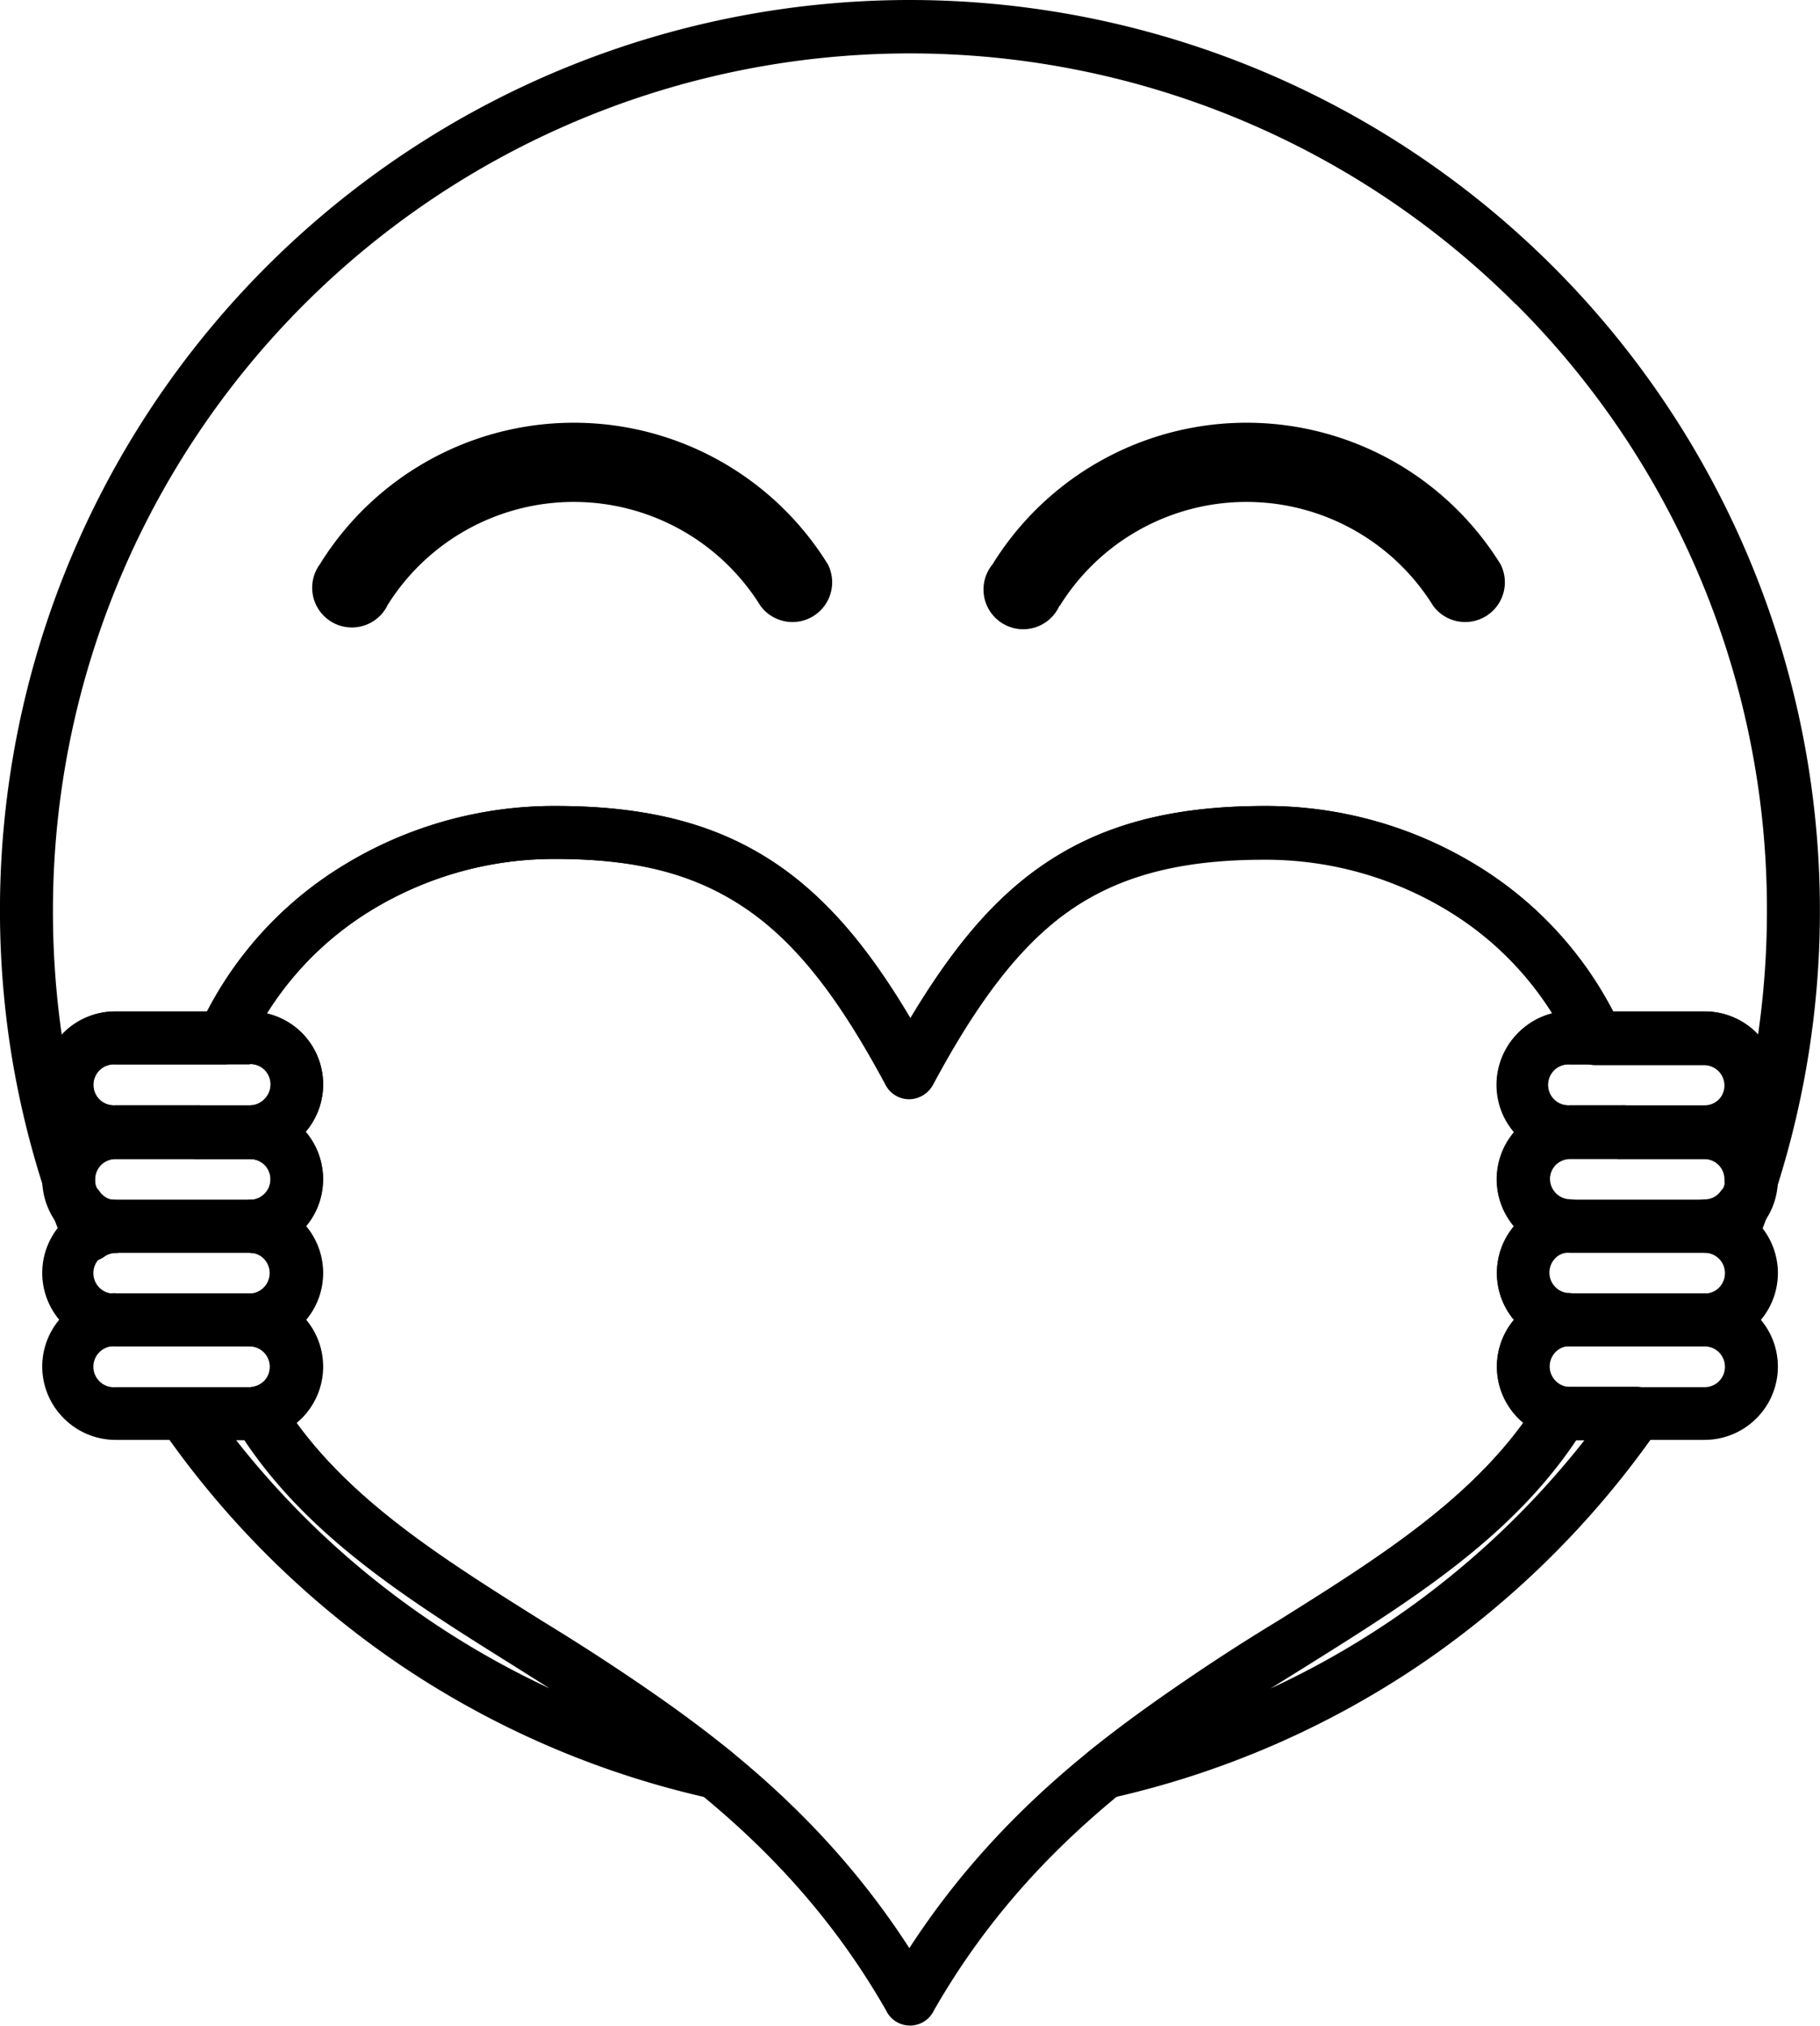 <svg xmlns="http://www.w3.org/2000/svg" viewBox="0 0 137.52 153.04"><title>Asset 1</title><g id="Layer_2" data-name="Layer 2"><g id="Layer_1-2" data-name="Layer 1"><path d="M68.76,0a68.8,68.8,0,0,1,65.48,89.77,2,2,0,0,1-.65.94,2,2,0,0,1-.06,1.15h0l-.4,1.08L132.72,94a2,2,0,0,1-3.11.82,1.64,1.64,0,0,0-.29-.14,1.49,1.49,0,0,0-.4-.09,2,2,0,0,1,0-4,1.52,1.52,0,0,0,.61-.18A1.58,1.58,0,0,0,130,90a2,2,0,0,1,.36-.38,2,2,0,0,1-.06-.54h0a1.54,1.54,0,0,0-.45-1.09h0a1.54,1.54,0,0,0-1.09-.45h-6.22a2,2,0,0,1-.24-4h6.46a1.54,1.54,0,0,0,1.09-.45h0a1.55,1.55,0,0,0,0-2.18h0a1.54,1.54,0,0,0-1.09-.45h-8.18a2,2,0,0,1-1.87-1.28,23.93,23.93,0,0,0-9.22-10.33,26.5,26.5,0,0,0-14-3.91c-6.36,0-11,1.25-14.79,3.93s-7,7.05-10.25,13.11a2,2,0,0,1-3.52,0c-3.25-6.06-6.38-10.37-10.24-13.11S48.33,64.88,42,64.88a26.5,26.5,0,0,0-14,3.91,23.92,23.92,0,0,0-9.27,10.43A2,2,0,0,1,16.9,80.4H8.73a1.55,1.55,0,1,0,0,3.09h6.21a2,2,0,0,1,0,4.05H8.73A1.54,1.54,0,0,0,7.19,89.1v.18a2,2,0,0,1,0,.35,2,2,0,0,1,.39.44,1.59,1.59,0,0,0,.45.39H8a1.52,1.52,0,0,0,.63.19,2,2,0,0,1,0,4,1.51,1.51,0,0,0-.4.09,1.54,1.54,0,0,0-.37.2,2,2,0,0,1-3-.88q-.13-.33-.42-1.09L4,91.83a2,2,0,0,1-.06-1.11,2,2,0,0,1-.62-.92A68.24,68.24,0,0,1,.83,79.43,68.76,68.76,0,0,1,68.76,0Zm45.79,23A64.76,64.76,0,0,0,4,68.76a65.41,65.41,0,0,0,.67,9.43L4.82,78A5.52,5.52,0,0,1,8.73,76.4h6.91a28.07,28.07,0,0,1,10.25-11A30.48,30.48,0,0,1,42,60.88c7.23,0,12.59,1.48,17.1,4.68,3.7,2.63,6.73,6.36,9.69,11.35,3-5,6-8.73,9.69-11.35,4.51-3.2,9.87-4.68,17.1-4.68a30.48,30.48,0,0,1,16.07,4.52,28.07,28.07,0,0,1,10.25,11h6.92A5.53,5.53,0,0,1,132.7,78l.14.15a65.4,65.4,0,0,0,.67-9.42,64.56,64.56,0,0,0-19-45.79Zm10.63,85.09a69.15,69.15,0,0,1-18,17.73,68.39,68.39,0,0,1-23.25,10,2,2,0,0,1-1.65-3.53,141.71,141.71,0,0,1,14.35-9.9c8-5,15.3-9.62,19.68-16.73a2,2,0,0,1,2.05-.91l.14,0h5.13a2,2,0,0,1,1.54,3.27ZM105,122.47a65.16,65.16,0,0,0,14.72-13.68h-.62c-4.89,7.31-12.29,12-20.29,17L96,127.54a64.74,64.74,0,0,0,9-5.07ZM21.21,105.69c4.38,7.1,11.71,11.72,19.67,16.71a141.46,141.46,0,0,1,14.4,9.93,2,2,0,0,1-1.7,3.49,68.39,68.39,0,0,1-23.25-10,69.15,69.15,0,0,1-18.09-17.86,2,2,0,0,1,1.64-3.13h5.27a2,2,0,0,1,2.05.93Zm17.54,20.09c-8-5-15.4-9.68-20.29-17h-.62a65.05,65.05,0,0,0,23.69,18.75l-2.78-1.75Z"/><path d="M29.26,45.76a3,3,0,1,1-5.09-3.14,22.57,22.57,0,0,1,38.38,0,3,3,0,0,1-5.09,3.14,16.6,16.6,0,0,0-28.21,0Z"/><path d="M80.05,45.76A3,3,0,1,1,75,42.62a22.57,22.57,0,0,1,38.38,0,3,3,0,0,1-5.09,3.14,16.6,16.6,0,0,0-28.21,0Z"/><path d="M95.55,60.88a30.48,30.48,0,0,1,16.07,4.52,27.92,27.92,0,0,1,10.82,12.18,2,2,0,0,1-1.82,2.82h-2a1.55,1.55,0,1,0,0,3.09h3.93a2,2,0,0,1,.24,4h-4.17a1.55,1.55,0,0,0-.12,3.09,2,2,0,0,1,0,4,1.55,1.55,0,0,0,0,3.09,2,2,0,0,1,0,4,1.55,1.55,0,0,0-1.05,2.53,1.56,1.56,0,0,0,.91.54,2,2,0,0,1,1.29,3.08c-4.87,7.86-12.56,12.69-20.89,17.93-9.87,6.21-20.69,13-28.19,26.1a2,2,0,0,1-3.62,0c-7.5-13.11-18.32-19.92-28.2-26.12-8.36-5.26-16.07-10.1-20.94-18a2,2,0,0,1,1.37-3,1.56,1.56,0,0,0,.88-.54A1.55,1.55,0,0,0,19,101.7a2,2,0,0,1,0-4,1.55,1.55,0,0,0,0-3.08,2,2,0,0,1,0-4A1.55,1.55,0,0,0,20,88h0a1.54,1.54,0,0,0-1.09-.45H14.94a2,2,0,0,1,0-4.05h3.94A1.54,1.54,0,0,0,20,83h0a1.55,1.55,0,0,0,0-2.18h0a1.54,1.54,0,0,0-1.09-.45h-2a2,2,0,0,1-1.77-2.94A27.93,27.93,0,0,1,25.9,65.4,30.48,30.48,0,0,1,42,60.88c7.23,0,12.59,1.48,17.1,4.68,3.7,2.63,6.73,6.36,9.69,11.35,3-5,6-8.73,9.69-11.35,4.51-3.2,9.87-4.68,17.1-4.68Zm14,7.91a26.5,26.5,0,0,0-14-3.91c-6.36,0-11,1.25-14.79,3.93s-7,7.05-10.25,13.11a2,2,0,0,1-3.52,0c-3.25-6.06-6.38-10.37-10.24-13.11S48.33,64.88,42,64.88a26.5,26.5,0,0,0-14,3.91,24.29,24.29,0,0,0-7.84,7.76A5.57,5.57,0,0,1,22.79,78h0a5.51,5.51,0,0,1,.31,7.48,5.5,5.5,0,0,1,0,7.11,5.5,5.5,0,0,1,0,7.07,5.53,5.53,0,0,1-.72,7.79c4.45,6.11,11.19,10.35,18.45,14.91,9.59,6,20,12.6,27.88,24.79C76.61,135,87.05,128.43,96.64,122.4c7.26-4.56,14-8.81,18.46-14.92a5.6,5.6,0,0,1-.71-.71,5.5,5.5,0,0,1,0-7.07,5.5,5.5,0,0,1,0-7.07,5.5,5.5,0,0,1,0-7.11,5.51,5.51,0,0,1,.31-7.48h0a5.56,5.56,0,0,1,2.64-1.48,24.29,24.29,0,0,0-7.84-7.76Z"/><path d="M8.73,77.9H18.88a4,4,0,0,1,2.86,1.19h0a4,4,0,0,1,0,5.71h0A4,4,0,0,1,18.88,86H8.73a4,4,0,0,1,0-8.09Zm10.15,1H8.73a3,3,0,0,0,0,6.09H18.88a3,3,0,0,0,0-6.09Z"/><path d="M8.73,85.05H18.88a4,4,0,0,1,2.86,1.19h0a4,4,0,0,1-2.86,6.9H8.73a4,4,0,0,1,0-8.09Zm10.15,1H8.73a3,3,0,0,0,0,6.09H18.88a3,3,0,0,0,0-6.09Z"/><path d="M8.73,92.12H18.88a4,4,0,0,1,2.86,1.19h0a4,4,0,0,1,0,5.71h0a4,4,0,0,1-2.85,1.19H8.73a4,4,0,0,1,0-8.09Zm10.15,1H8.73a3,3,0,0,0,0,6.09H18.88a3,3,0,0,0,0-6.09Z"/><path d="M8.73,99.19H18.88a4,4,0,0,1,2.86,1.19h0a4,4,0,0,1,0,5.71h0a4,4,0,0,1-2.85,1.19H8.73a4,4,0,0,1,0-8.09Zm10.15,1H8.73a3,3,0,0,0,0,6.09H18.88a3,3,0,0,0,0-6.09Z"/><path d="M118.65,77.9H128.8a4,4,0,0,1,2.86,1.19h0a4,4,0,0,1,0,5.71h0A4,4,0,0,1,128.8,86H118.65a4,4,0,0,1,0-8.09Zm10.15,1H118.65a3,3,0,0,0,0,6.09H128.8a3,3,0,0,0,0-6.09Z"/><path d="M118.65,85.05H128.8a4,4,0,0,1,2.86,1.19h0a4,4,0,0,1-2.86,6.9H118.65a4,4,0,0,1,0-8.09Zm10.15,1H118.65a3,3,0,0,0,0,6.09H128.8a3,3,0,0,0,0-6.09Z"/><path d="M118.65,92.12H128.8a4,4,0,0,1,2.86,1.19h0a4,4,0,0,1,0,5.71h0a4,4,0,0,1-2.85,1.19H118.65a4,4,0,0,1,0-8.09Zm10.15,1H118.65a3,3,0,0,0,0,6.09H128.8a3,3,0,0,0,0-6.09Z"/><path d="M118.65,99.19H128.8a4,4,0,0,1,2.86,1.19h0a4,4,0,0,1,0,5.71h0a4,4,0,0,1-2.85,1.19H118.65a4,4,0,0,1,0-8.09Zm10.15,1H118.65a3,3,0,0,0,0,6.09H128.8a3,3,0,0,0,0-6.09Z"/><path d="M8.73,77.9H18.88a4,4,0,0,1,2.86,1.19h0a4,4,0,0,1,0,5.71h0A4,4,0,0,1,18.88,86H8.73a4,4,0,0,1,0-8.09Zm10.15,1H8.73a3,3,0,0,0,0,6.09H18.88a3,3,0,0,0,0-6.09Z"/><path d="M8.73,85.05H18.88a4,4,0,0,1,2.86,1.19h0a4,4,0,0,1-2.86,6.9H8.73a4,4,0,0,1,0-8.09Zm10.15,1H8.73a3,3,0,0,0,0,6.09H18.88a3,3,0,0,0,0-6.09Z"/><path d="M8.73,92.12H18.88a4,4,0,0,1,2.86,1.19h0a4,4,0,0,1,0,5.71h0a4,4,0,0,1-2.85,1.19H8.73a4,4,0,0,1,0-8.09Zm10.15,1H8.73a3,3,0,0,0,0,6.09H18.88a3,3,0,0,0,0-6.09Z"/><path d="M8.73,99.19H18.88a4,4,0,0,1,2.86,1.19h0a4,4,0,0,1,0,5.71h0a4,4,0,0,1-2.85,1.19H8.73a4,4,0,0,1,0-8.09Zm10.15,1H8.73a3,3,0,0,0,0,6.09H18.88a3,3,0,0,0,0-6.09Z"/><path d="M8.73,77.9H18.88a4,4,0,0,1,2.86,1.19h0a4,4,0,0,1,0,5.71h0A4,4,0,0,1,18.88,86H8.73a4,4,0,0,1,0-8.09Zm10.15,1H8.73a3,3,0,0,0,0,6.09H18.88a3,3,0,0,0,0-6.09Z"/><path d="M8.73,85.05H18.88a4,4,0,0,1,2.86,1.19h0a4,4,0,0,1-2.86,6.9H8.73a4,4,0,0,1,0-8.09Zm10.15,1H8.73a3,3,0,0,0,0,6.09H18.88a3,3,0,0,0,0-6.09Z"/><path d="M8.73,92.12H18.88a4,4,0,0,1,2.86,1.19h0a4,4,0,0,1,0,5.71h0a4,4,0,0,1-2.85,1.19H8.73a4,4,0,0,1,0-8.09Zm10.15,1H8.73a3,3,0,0,0,0,6.09H18.88a3,3,0,0,0,0-6.09Z"/><path d="M8.73,99.19H18.88a4,4,0,0,1,2.86,1.19h0a4,4,0,0,1,0,5.71h0a4,4,0,0,1-2.85,1.19H8.73a4,4,0,0,1,0-8.09Zm10.15,1H8.73a3,3,0,0,0,0,6.09H18.88a3,3,0,0,0,0-6.09Z"/><path d="M8.73,76.4H18.88A5.53,5.53,0,0,1,22.79,78h0a5.51,5.51,0,0,1,0,7.82h0a5.53,5.53,0,0,1-3.91,1.62H8.73a5.52,5.52,0,0,1-3.91-1.63h0a5.51,5.51,0,0,1,0-7.82h0A5.52,5.52,0,0,1,8.73,76.4Zm10.15,4H8.73a1.55,1.55,0,1,0,0,3.09H18.88A1.54,1.54,0,0,0,20,83h0a1.55,1.55,0,0,0,0-2.18h0a1.54,1.54,0,0,0-1.09-.45Z"/><path d="M8.73,83.55H18.88a5.53,5.53,0,0,1,3.91,1.63h0a5.51,5.51,0,0,1,0,7.82h0a5.52,5.52,0,0,1-3.91,1.63H8.73A5.52,5.52,0,0,1,4.82,93h0a5.52,5.52,0,0,1,0-7.83h0a5.52,5.52,0,0,1,3.91-1.63Zm10.15,4H8.73a1.54,1.54,0,0,0-1.09,2.64h0a1.55,1.55,0,0,0,1.09.45H18.88A1.55,1.55,0,0,0,20,88h0a1.54,1.54,0,0,0-1.09-.45Z"/><path d="M8.73,90.62H18.88a5.53,5.53,0,0,1,3.91,1.63h0a5.51,5.51,0,0,1,0,7.82h0a5.53,5.53,0,0,1-3.91,1.62H8.73a5.52,5.52,0,0,1-3.91-1.63h0a5.51,5.51,0,0,1,0-7.82h0a5.52,5.52,0,0,1,3.91-1.63Zm10.15,4H8.73a1.55,1.55,0,1,0,0,3.09H18.88A1.54,1.54,0,0,0,20,97.27h0a1.55,1.55,0,0,0,0-2.18h0a1.54,1.54,0,0,0-1.09-.45Z"/><path d="M8.73,97.69H18.88a5.53,5.53,0,0,1,3.91,1.63h0a5.51,5.51,0,0,1,0,7.82h0a5.53,5.53,0,0,1-3.91,1.62H8.73a5.52,5.52,0,0,1-3.91-1.63h0a5.51,5.51,0,0,1,0-7.82h0a5.52,5.52,0,0,1,3.91-1.63Zm10.15,4H8.73a1.55,1.55,0,1,0,0,3.09H18.88a1.54,1.54,0,0,0,1.09-.45h0a1.55,1.55,0,0,0,0-2.18h0a1.54,1.54,0,0,0-1.09-.45Z"/><path d="M118.65,76.4H128.8A5.53,5.53,0,0,1,132.71,78h0a5.51,5.51,0,0,1,0,7.82h0a5.53,5.53,0,0,1-3.91,1.62H118.65a5.52,5.52,0,0,1-3.91-1.63h0a5.51,5.51,0,0,1,0-7.82h0a5.52,5.52,0,0,1,3.91-1.63Zm10.15,4H118.65a1.55,1.55,0,1,0,0,3.09H128.8a1.54,1.54,0,0,0,1.09-.45h0a1.55,1.55,0,0,0,0-2.18h0a1.54,1.54,0,0,0-1.09-.45Z"/><path d="M118.65,83.55H128.8a5.53,5.53,0,0,1,3.91,1.63h0a5.51,5.51,0,0,1,0,7.82h0a5.52,5.52,0,0,1-3.91,1.63H118.65A5.52,5.52,0,0,1,114.74,93h0a5.52,5.52,0,0,1,0-7.83h0a5.52,5.52,0,0,1,3.91-1.63Zm10.15,4H118.65a1.54,1.54,0,0,0-1.09,2.64h0a1.55,1.55,0,0,0,1.09.45H128.8a1.55,1.55,0,0,0,1.1-2.64h0a1.54,1.54,0,0,0-1.09-.45Z"/><path d="M118.65,90.62H128.8a5.53,5.53,0,0,1,3.91,1.63h0a5.51,5.51,0,0,1,0,7.82h0a5.53,5.53,0,0,1-3.91,1.62H118.65a5.52,5.52,0,0,1-3.91-1.63h0a5.51,5.51,0,0,1,0-7.82h0a5.52,5.52,0,0,1,3.91-1.63Zm10.15,4H118.65a1.55,1.55,0,1,0,0,3.09H128.8a1.54,1.54,0,0,0,1.09-.45h0a1.55,1.55,0,0,0,0-2.18h0a1.54,1.54,0,0,0-1.09-.45Z"/><path d="M118.65,97.69H128.8a5.53,5.53,0,0,1,3.91,1.63h0a5.51,5.51,0,0,1,0,7.82h0a5.53,5.53,0,0,1-3.91,1.62H118.65a5.52,5.52,0,0,1-3.91-1.63h0a5.51,5.51,0,0,1,0-7.82h0a5.52,5.52,0,0,1,3.91-1.63Zm10.15,4H118.65a1.55,1.55,0,1,0,0,3.09H128.8a1.54,1.54,0,0,0,1.09-.45h0a1.55,1.55,0,0,0,0-2.18h0a1.54,1.54,0,0,0-1.09-.45Z"/></g></g></svg>